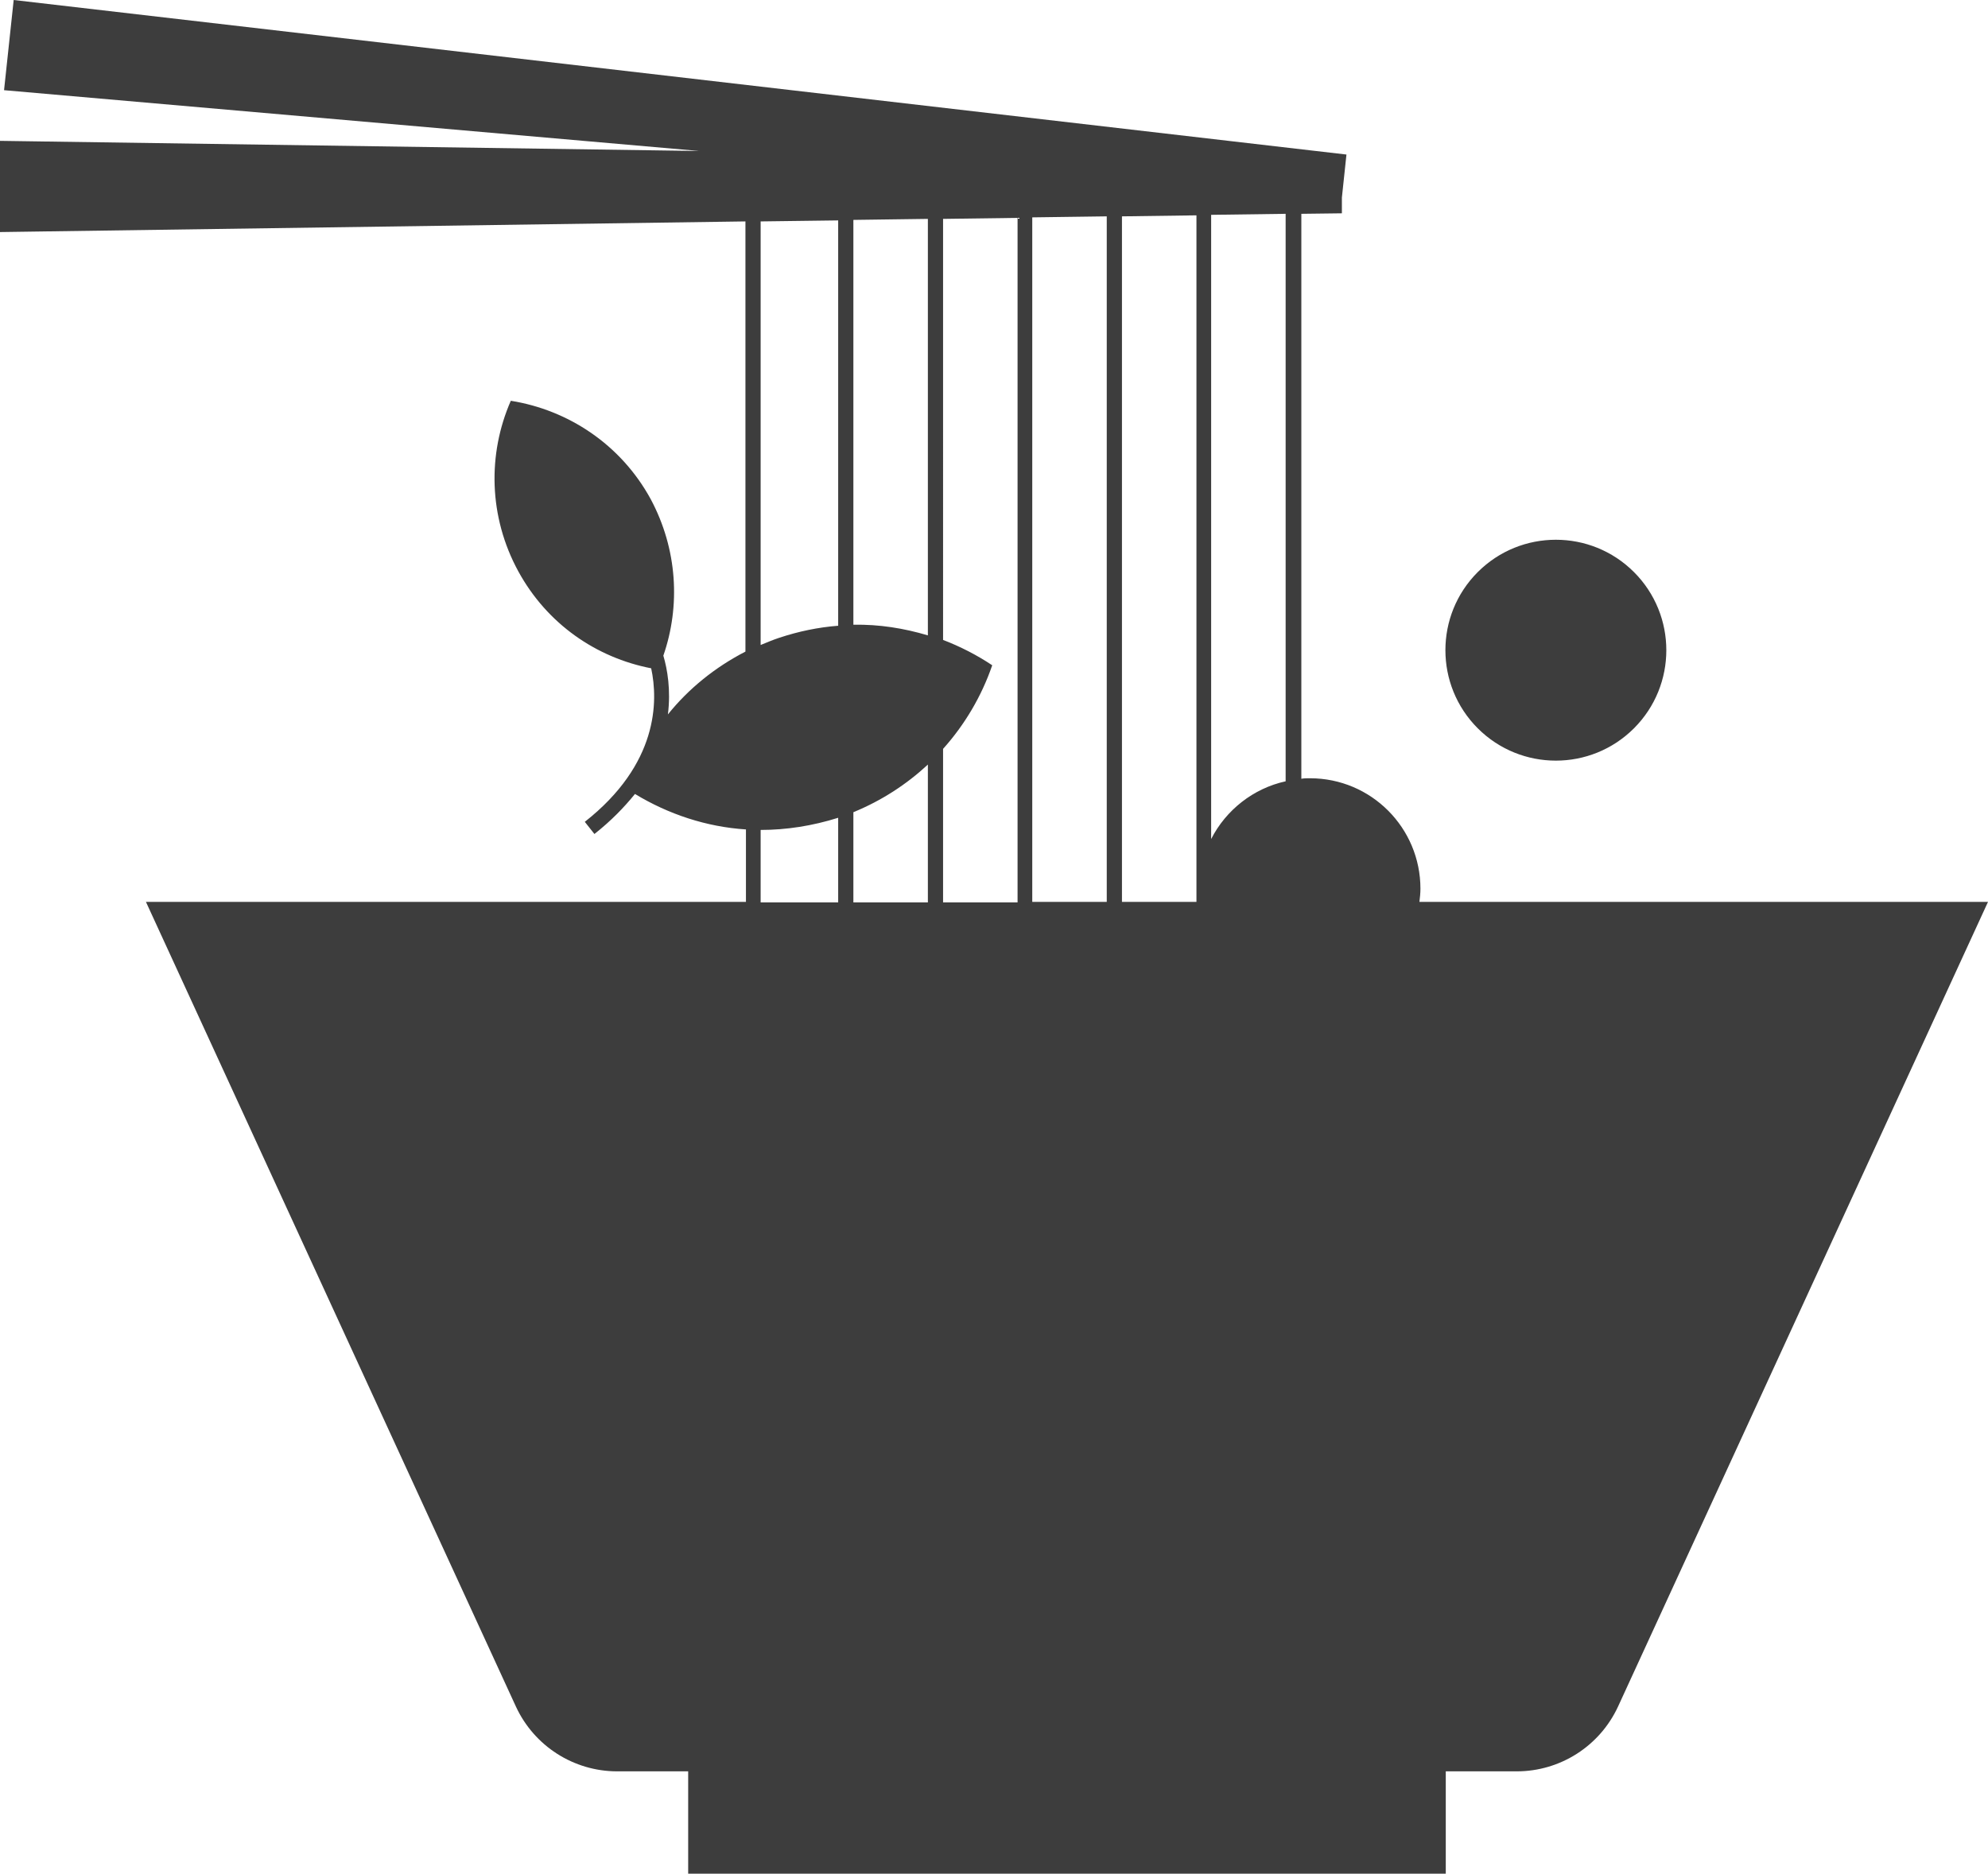 <?xml version="1.0" encoding="UTF-8"?><svg id="thai-noodles" xmlns="http://www.w3.org/2000/svg" viewBox="0 0 392.3 369.8"><path id="bowl-o-noodles" d="m291.61,112.91c8.51-8.51,22.32-8.51,30.83,0s8.51,22.32,0,30.83-22.32,8.51-30.83,0-8.51-22.32,0-30.83Zm-11.51,65.09c.1-.8.2-1.7.2-2.6,0-12-9.7-21.8-21.8-21.8-.6,0-1.2,0-1.7.1V42.2l8-.1v-3.1l.9-8.5L2.7,0,.8,17.8l137.2,12L0,27.8v18l147.1-2.1v84.9c-6,3.1-11.2,7.3-15.3,12.4.6-4.8-.1-8.9-.9-11.6,3.4-9.8,2.8-21-2.5-30.9-5.9-10.8-16.3-17.6-27.6-19.4-4.6,10.5-4.4,22.9,1.5,33.7,5.7,10.4,15.4,17,26.2,19.1,1.4,6.5,1.4,18.9-13.1,30.3l1.9,2.4c3.3-2.6,5.9-5.3,8-7.9,6.6,4,14.1,6.5,21.9,7v14.3H28.8l73,158.8c3.6,7.8,11.4,12.8,20,12.8h14v20.2h149.5v-20.2h14c8.6,0,16.4-5,20-12.8l73-158.8h-112.2Zm-94-30.2c4.3-4.8,7.6-10.4,9.7-16.5-3-2-6.3-3.7-9.7-5V43.2l14.7-.2v135.1h-14.7v-30.3Zm17.6,30.2V42.9l14.7-.2v135.3h-14.7Zm32.4,0h-14.7V42.7l14.7-.2v135.5Zm-53-134.8v82.2c-4.7-1.4-9.6-2.2-14.7-2.1V43.4l14.7-.2Zm-14.7,117.1c5.6-2.3,10.5-5.5,14.7-9.4v27.2h-14.7v-17.8Zm85.3-6.1c-6.4,1.4-11.8,5.7-14.7,11.4V42.4l14.7-.2v112Zm-103.6-110.5l15.3-.2v80c-3.9.3-7.8,1.1-11.7,2.4-1.2.4-2.4.9-3.6,1.4V43.7Zm0,120.1c5.1,0,10.2-.8,15.3-2.4v16.7h-15.3v-14.3Z" fill="#3d3d3d" stroke-width="0"/></svg>